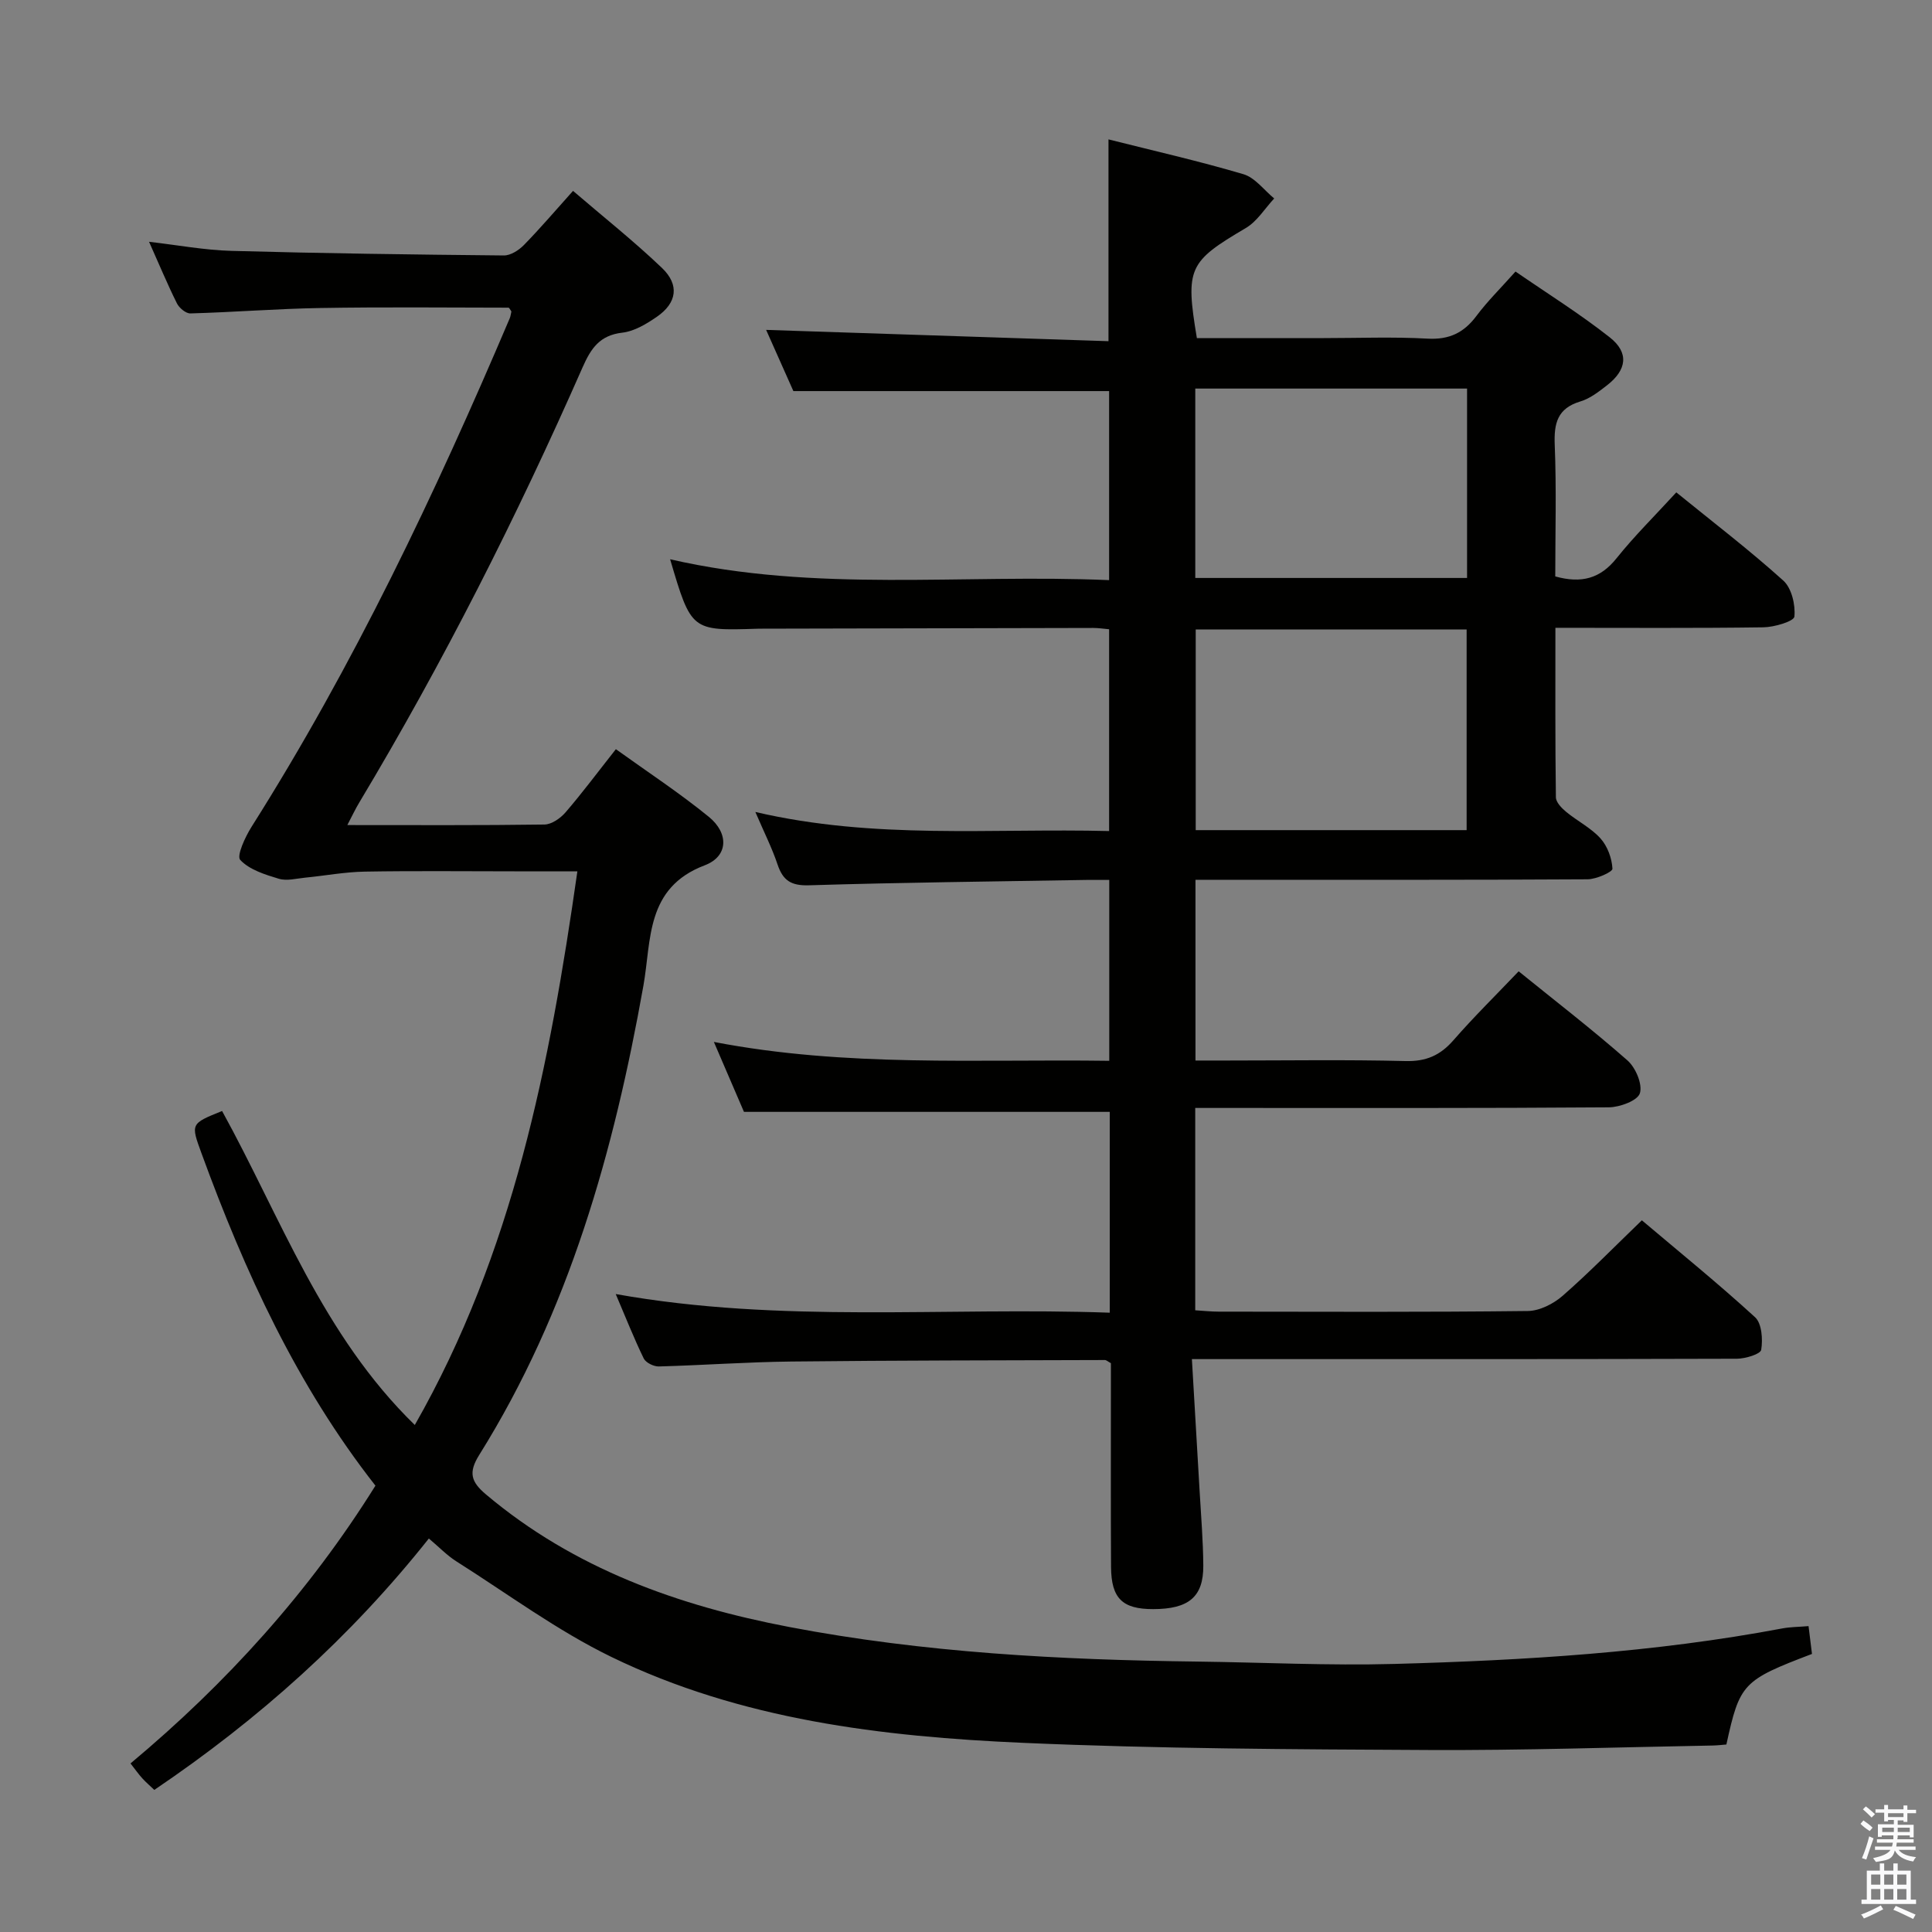 <svg enable-background="new 0 0 400 400" viewBox="0 0 400 400" xmlns="http://www.w3.org/2000/svg"><rect x="0" y="0" width="400" height="400" fill="#808080" stroke="none"/><path d="m385.2 377.6.6-.7c.6.4 1.3.9 1.9 1.5l-.6.7c-.8-.5-1.4-1-1.9-1.5zm.3 7.1c.6-1.4 1.1-2.9 1.5-4.5.3.1.6.3.9.4-.5 1.4-1 2.9-1.5 4.4zm.2-10.1.6-.6c.7.5 1.3 1.1 1.9 1.6l-.7.7c-.6-.6-1.2-1.2-1.8-1.7zm8.4-.8h.8v.9h1.8v.7h-1.8v1.8h-.8v-.3h-1.2v.9h3.3v2.6h-.8v-.4h-2.5c0 .3 0 .6-.1.8h3.4v.7h-3.5c0 .3-.1.6-.1.8h4v.7h-3.5c.7.9 1.9 1.3 3.6 1.5-.2.2-.4.5-.6.9-1.9-.3-3.2-1.1-3.8-2.3-.5 2.1-1.8 2-3.9 2.4-.2-.3-.4-.5-.6-.8 1.9-.4 3.1-.9 3.6-1.7h-3.2v-.7h3.5c.1-.2.1-.5.2-.8h-3.3v-.7h3.4c0-.2 0-.5 0-.8h-2.4v.3h-.8v-2.6h3.3v-.9h-1.2v.3h-.8v-1.8h-1.8v-.7h1.8v-.9h.8v.9h3.2zm-4.4 5.5h2.4c0-.3 0-.6 0-.9h-2.4zm1.2-3.1h3.2v-.8h-3.2zm4.4 2.2h-2.4v.9h2.5v-.9z" fill="#fafafb"/><path d="m389.2 385.8h.9v1.5h1.9v-1.5h.9v1.5h2.7v6h1.1v.9h-11.3v-.9h1.1v-6h2.7zm.2 8.7.5.8c-1.2.6-2.5 1.3-4 1.9-.2-.3-.3-.6-.6-.8 1.6-.6 3-1.3 4.1-1.9zm-2-4.3h1.9v-2.1h-1.9zm0 3.1h1.9v-2.2h-1.9zm2.7-3.1h1.9v-2.1h-1.9zm0 3.1h1.9v-2.2h-1.9zm2.4 1.3c1.4.6 2.7 1.2 4.1 1.8l-.5.9c-1.5-.7-2.8-1.4-4.1-1.9zm2.2-6.5h-1.9v2.1h1.9zm-1.9 5.2h1.9v-2.2h-1.9z" fill="#fafafb"/><g fill="#010100"><path d="m229.76 271.78c0-14.36 0-27.97 0-41.58-25.08 0-50.11 0-75.73 0-1.77-4.11-3.85-8.95-6.23-14.48 27.4 5.28 54.49 3.53 81.86 3.91 0-12.55 0-24.62 0-37.45-1.53 0-3.13-.02-4.72 0-19.14.33-38.28.52-57.41 1.11-3.73.12-5.43-.97-6.55-4.32-1.14-3.4-2.78-6.64-4.59-10.86 24.69 5.76 48.84 3.34 73.24 3.95 0-14.01 0-27.72 0-41.78-1.07-.09-2.18-.27-3.29-.27-22.83.04-45.66.1-68.49.15-.33 0-.67 0-1 .01-13.73.44-13.73.44-18.11-14.38 30.15 6.94 60.42 3.01 90.89 4.32 0-13.38 0-26.28 0-39.14-21.47 0-43.01 0-65.37 0-1.73-3.88-3.86-8.67-5.64-12.67 23.52.78 47.05 1.56 70.88 2.34 0-14.22 0-27.59 0-41.78 9.25 2.33 18.67 4.47 27.92 7.2 2.42.71 4.28 3.3 6.39 5.03-1.94 2.08-3.54 4.75-5.89 6.13-11.82 6.97-12.55 8.25-10.12 22.78h26.26c7.17 0 14.35-.29 21.49.11 4.48.25 7.52-1.2 10.13-4.7 2.28-3.05 5.03-5.75 8.09-9.19 6.6 4.55 13.33 8.75 19.52 13.63 4.03 3.18 3.53 6.73-.57 9.92-1.7 1.32-3.52 2.75-5.51 3.34-4.76 1.43-5.5 4.5-5.32 9 .37 9.11.11 18.24.11 27.23 5.44 1.52 9.35.43 12.69-3.76 3.71-4.64 7.98-8.84 12.37-13.64 7.62 6.19 15.14 11.94 22.15 18.26 1.73 1.56 2.54 5.02 2.3 7.46-.1.98-4.16 2.19-6.43 2.22-14.14.2-28.28.1-43.05.1 0 11.9-.06 23.5.1 35.09.01 1.03 1.2 2.26 2.14 3.03 2.31 1.9 5.12 3.3 7.09 5.48 1.45 1.61 2.37 4.12 2.48 6.28.03.67-3.34 2.18-5.16 2.19-25 .15-49.99.1-74.99.1-1.96 0-3.92 0-6.18 0v37.42h6.5c12.33 0 24.67-.2 36.99.11 4.25.11 7.18-1.17 9.91-4.3 4.25-4.87 8.88-9.42 13.51-14.28 7.67 6.21 15.31 12.1 22.53 18.45 1.69 1.49 3.15 4.93 2.57 6.8-.48 1.53-4.15 2.89-6.42 2.91-26.49.2-52.99.13-79.49.13-1.96 0-3.91 0-6.15 0v41.89c1.64.1 3.25.28 4.87.28 21.33.02 42.66.12 63.99-.13 2.44-.03 5.3-1.48 7.21-3.15 5.5-4.81 10.62-10.06 16.4-15.63 7.66 6.48 15.76 13.04 23.44 20.07 1.4 1.29 1.62 4.56 1.27 6.74-.14.89-3.26 1.84-5.02 1.85-35.33.11-70.66.08-105.99.08-1.96 0-3.91 0-6.86 0 .56 9.56 1.09 18.45 1.6 27.35.29 5.14.73 10.28.76 15.43.03 6.46-3.03 8.97-10.37 8.98-6.35.01-8.68-2.19-8.73-8.7-.08-12.66-.02-25.33-.03-37.99 0-1.48 0-2.96 0-4.23-.66-.36-.95-.65-1.24-.65-21.65.07-43.29.07-64.94.31-9.14.1-18.28.77-27.42 1.02-1.05.03-2.69-.78-3.12-1.65-2.02-4.15-3.71-8.45-5.8-13.34 34.31 6.14 68.23 2.64 102.28 3.86zm73.89-99.91c0-14.19 0-27.9 0-41.55-18.91 0-37.47 0-56.09 0v41.55zm-56.18-91.42v39.21h56.27c0-13.13 0-26.03 0-39.21-18.81 0-37.38 0-56.27 0z"/><path d="m71.91 170.82c14.18 0 27.5.08 40.81-.11 1.49-.02 3.3-1.29 4.36-2.51 3.47-4.03 6.65-8.3 10.43-13.09 6.52 4.69 13.14 9.03 19.25 14.01 4.16 3.39 4.06 8.17-.85 10.03-12.29 4.66-11.02 15.51-12.7 24.93-6.1 34.24-15.37 67.35-34 97.16-2.27 3.64-1.7 5.55 1.41 8.17 18.24 15.37 39.84 23.06 62.78 27.44 27.85 5.32 56.08 6.81 84.38 7.16 13.64.17 27.29.86 40.92.49 26.92-.74 53.8-2.35 80.35-7.36 1.6-.3 3.26-.29 5.39-.47.26 2.12.49 3.99.71 5.76-14.35 5.46-14.95 6.1-17.72 18.75-.88.07-1.85.19-2.81.21-19.64.35-39.28 1.03-58.92.93-27.94-.14-55.9-.26-83.81-1.48-29.3-1.28-58.47-4.76-85.29-17.78-11.26-5.47-21.48-13.07-32.12-19.8-1.93-1.22-3.55-2.93-5.69-4.73-16.22 20.44-35.21 37.43-56.84 52.05-.91-.87-1.76-1.59-2.5-2.41-.77-.85-1.43-1.79-2.43-3.07 19.87-16.6 36.98-35.5 50.71-57.51-16.3-20.8-27.06-44.31-36-68.78-2.25-6.16-2.3-6.15 4.25-8.79 12.15 22.04 20.75 46.36 39.9 65.01 20.37-35.71 27.92-74.46 33.66-114.63-4.82 0-8.93 0-13.03 0-10.33 0-20.67-.12-31 .06-4.12.07-8.23.85-12.34 1.25-1.82.18-3.79.72-5.43.23-2.86-.86-6.09-1.86-8-3.9-.79-.84 1.02-4.76 2.33-6.84 21.14-33.42 38.03-69 53.47-105.31.19-.45.23-.96.34-1.41-.23-.3-.42-.78-.61-.78-12.98-.02-25.96-.15-38.94.07-8.97.15-17.94.87-26.91 1.12-.94.03-2.33-1.14-2.8-2.1-1.99-4.01-3.71-8.15-5.76-12.73 6 .69 11.51 1.73 17.04 1.88 18.8.52 37.61.77 56.42.95 1.39.01 3.08-1.07 4.13-2.14 3.37-3.44 6.5-7.12 10.19-11.23 6.24 5.36 12.6 10.4 18.43 15.97 3.65 3.5 3.07 7.23-1.05 10.08-2.15 1.48-4.66 3.01-7.15 3.3-4.7.54-6.51 3.23-8.26 7.2-13.61 30.92-28.81 61.03-46.19 90.02-.78 1.28-1.4 2.61-2.51 4.73z"/></g></svg>